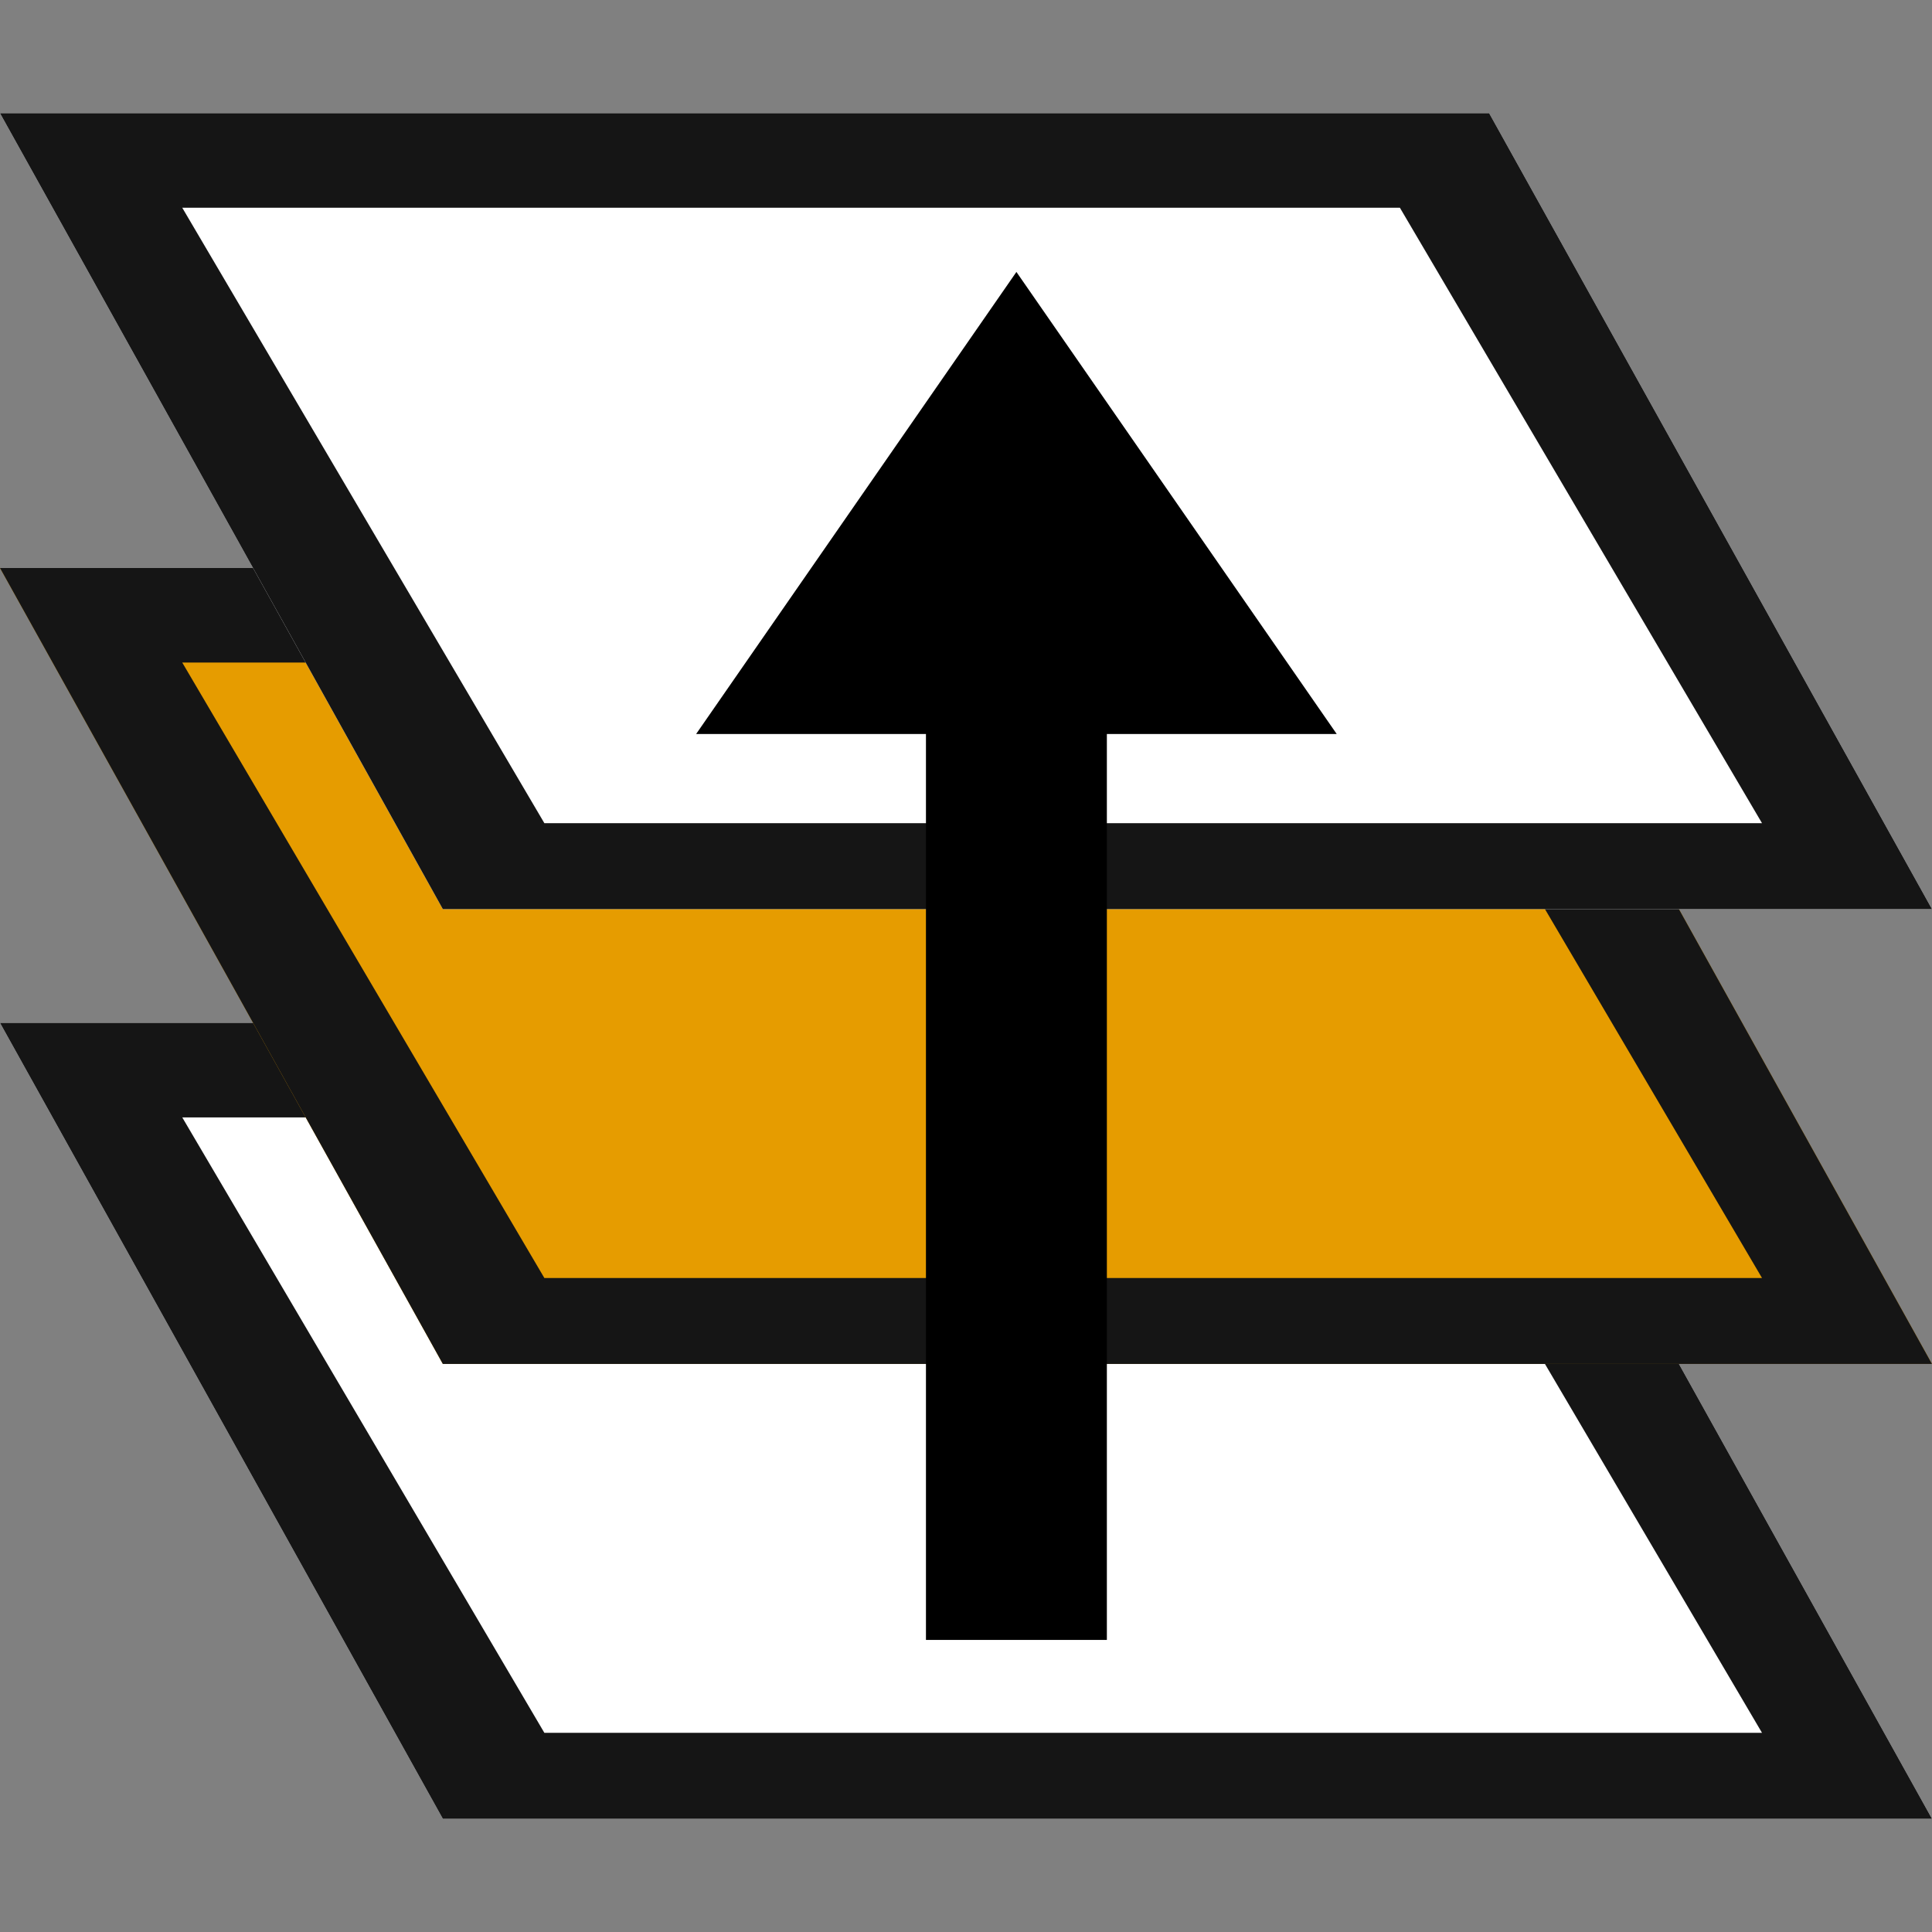 <?xml version="1.0" encoding="UTF-8" standalone="no"?>
<!-- Created with Inkscape (http://www.inkscape.org/) -->

<svg
   xmlns:dc="http://purl.org/dc/elements/1.1/"
   xmlns:cc="http://creativecommons.org/ns#"
   xmlns:rdf="http://www.w3.org/1999/02/22-rdf-syntax-ns#"
   xmlns:svg="http://www.w3.org/2000/svg"
   xmlns="http://www.w3.org/2000/svg"
   xmlns:sodipodi="http://sodipodi.sourceforge.net/DTD/sodipodi-0.dtd"
   xmlns:inkscape="http://www.inkscape.org/namespaces/inkscape"
   width="128mm"
   height="128mm"
   viewBox="0 0 128 128"
   version="1.1"
   id="svg842"
   inkscape:version="0.92.2 (5c3e80d, 2017-08-06)"
   sodipodi:docname="layer-raise.svg">
  <rect x="0" y="0" width="128" height="128" fill="#808080" stroke="none"/>
  <defs
     id="defs836" />
  <sodipodi:namedview
     id="base"
     pagecolor="#ffffff"
     bordercolor="#666666"
     borderopacity="1.0"
     inkscape:pageopacity="0.0"
     inkscape:pageshadow="2"
     inkscape:zoom="0.35"
     inkscape:cx="-224.28571"
     inkscape:cy="560"
     inkscape:document-units="mm"
     inkscape:current-layer="layer1"
     showgrid="false"
     inkscape:window-width="1920"
     inkscape:window-height="1027"
     inkscape:window-x="1912"
     inkscape:window-y="-8"
     inkscape:window-maximized="1" />
  <g
     inkscape:label="Ebene 1"
     inkscape:groupmode="layer"
     id="layer1"
     transform="translate(0,-169)">
    <path
       style="fill:#ffffff;fill-opacity:1;stroke-width:0.377"
       d="M 0,236.767 29.34,289.5 H 128 L 98.66,236.767 Z"
       id="rect815-5-5-8-3"
       inkscape:connector-curvature="0"
       inkscape:export-xdpi="130"
       inkscape:export-ydpi="130" />
    <path
       inkscape:connector-curvature="0"
       style="fill:#151515;fill-opacity:1;stroke-width:0.377"
       d="M 3e-5,236.767 29.34,289.5 H 128 L 98.66,236.767 Z m 12.075,6.264 h 80.672 l 23.991,40.774 H 36.066 Z"
       id="rect815-5-3"
       inkscape:export-xdpi="130"
       inkscape:export-ydpi="130" />
    <path
       style="fill:#e69c00;fill-opacity:1;stroke-width:0.377"
       d="m 2.42e-4,206.633 29.34,52.733 H 128 L 98.66,206.633 Z"
       id="rect815-5-5-3"
       inkscape:connector-curvature="0"
       inkscape:export-xdpi="130"
       inkscape:export-ydpi="130" />
    <path
       inkscape:connector-curvature="0"
       style="fill:#151515;fill-opacity:1;stroke-width:0.377"
       d="m 2.42e-4,206.633 29.34,52.733 H 128 L 98.66,206.633 Z m 12.075,6.264 h 80.672 l 23.991,40.774 H 36.066 Z"
       id="rect815-5-3-2"
       inkscape:export-xdpi="130"
       inkscape:export-ydpi="130" />
    <path
       style="fill:#ffffff;fill-opacity:1;stroke-width:0.377"
       d="m 2e-6,176.5 29.34,52.733 H 128 L 98.66,176.5 Z"
       id="rect815-5-5-8-3-0"
       inkscape:connector-curvature="0"
       inkscape:export-xdpi="130"
       inkscape:export-ydpi="130" />
    <path
       inkscape:connector-curvature="0"
       style="fill:#151515;fill-opacity:1;stroke-width:0.377"
       d="m 1.1e-4,176.5 29.34,52.733 H 128 L 98.66,176.5 Z m 12.075,6.264 h 80.672 l 23.991,40.774 H 36.066 Z"
       id="rect815-5-3-3"
       inkscape:export-xdpi="130"
       inkscape:export-ydpi="130" />
    <path
       style="fill:#000000;fill-opacity:1;stroke-width:0.102"
       d="M 67.34,187.017 46.12,217.63 h 42.441 z"
       id="rect815-4-3-1"
       inkscape:connector-curvature="0"
       inkscape:export-xdpi="130"
       inkscape:export-ydpi="130" />
    <rect
       style="fill:#000000;fill-opacity:1;stroke-width:0.131"
       id="rect822-5-0-1"
       width="11.986"
       height="68.016"
       x="61.347"
       y="209.633"
       inkscape:export-xdpi="130"
       inkscape:export-ydpi="130" />
  </g>
</svg>
